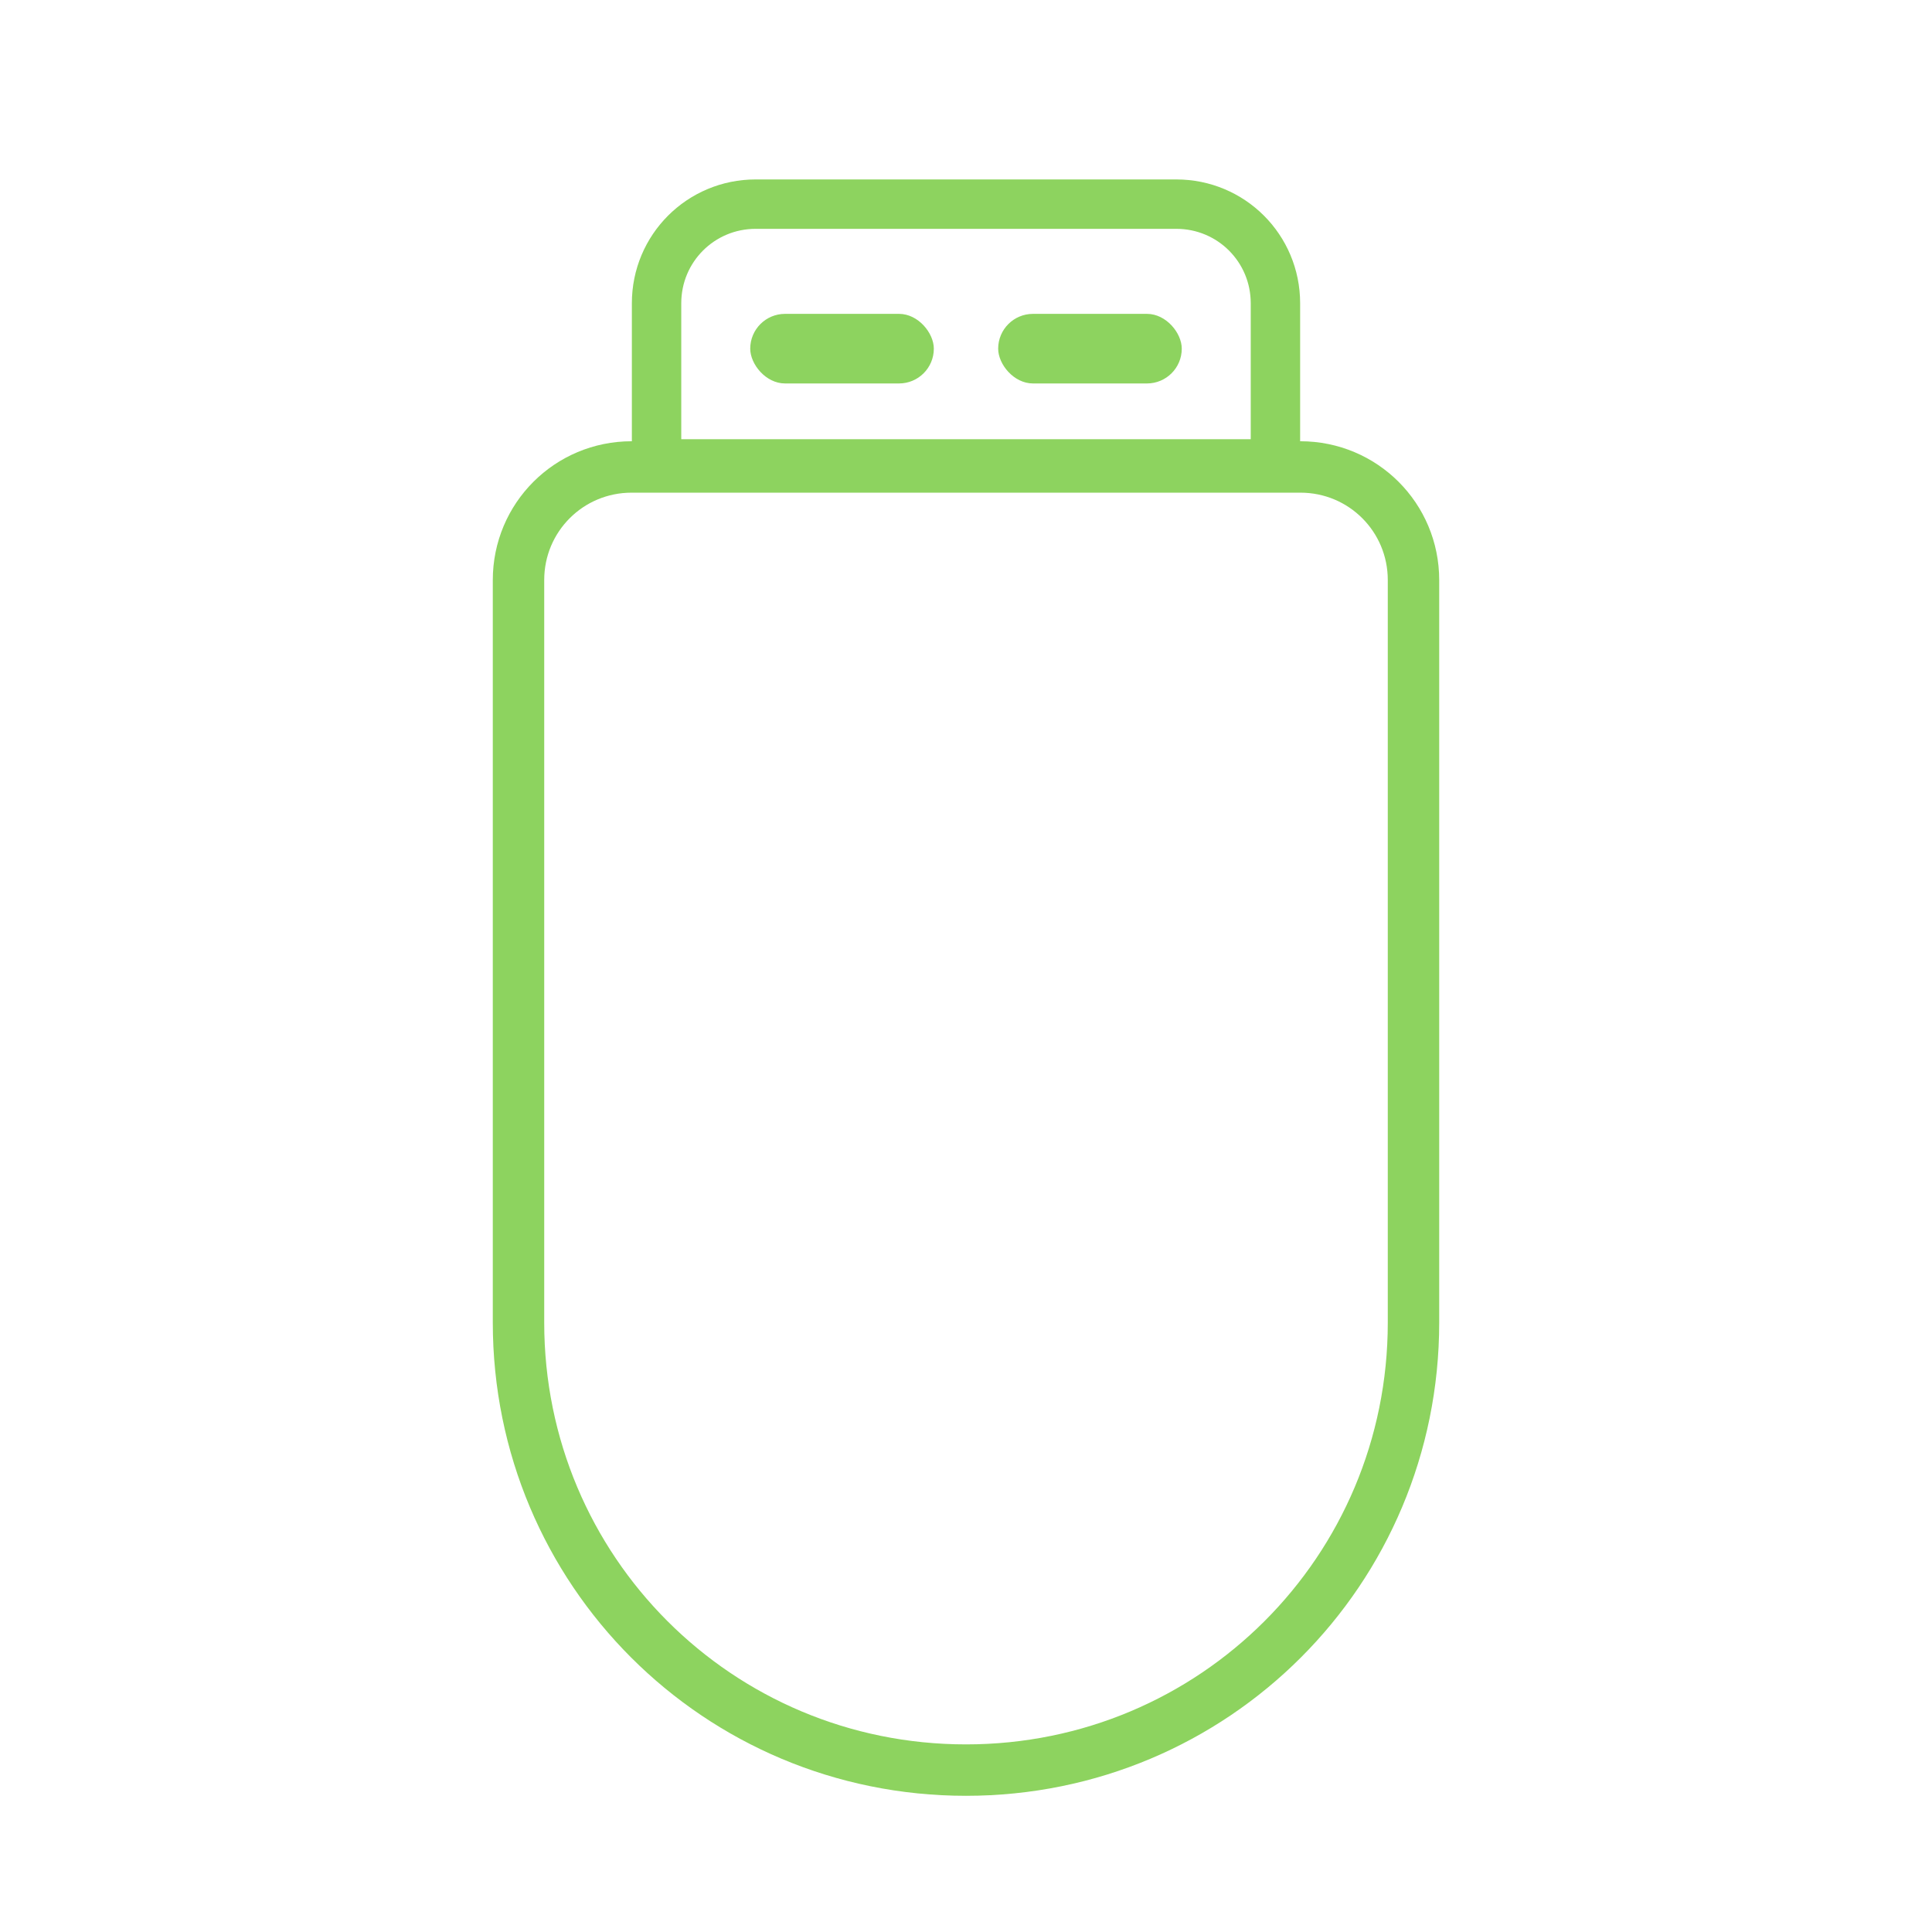 <?xml version="1.0" encoding="UTF-8" standalone="no"?>
<!-- Created with Inkscape (http://www.inkscape.org/) -->

<svg
   width="1200"
   height="1200"
   viewBox="0 0 317.5 317.5"
   version="1.1"
   id="svg5"
   inkscape:version="1.2.1 (9c6d41e410, 2022-07-14)"
   sodipodi:docname="usblogo.svg"
   xmlns:inkscape="http://www.inkscape.org/namespaces/inkscape"
   xmlns:sodipodi="http://sodipodi.sourceforge.net/DTD/sodipodi-0.dtd"
   xmlns="http://www.w3.org/2000/svg"
   xmlns:svg="http://www.w3.org/2000/svg">
  <sodipodi:namedview
     id="namedview7"
     pagecolor="#505050"
     bordercolor="#eeeeee"
     borderopacity="1"
     inkscape:showpageshadow="0"
     inkscape:pageopacity="0"
     inkscape:pagecheckerboard="0"
     inkscape:deskcolor="#505050"
     inkscape:document-units="px"
     showgrid="false"
     showborder="true"
     inkscape:zoom="0.36970398"
     inkscape:cx="407.08244"
     inkscape:cy="361.09971"
     inkscape:window-width="1920"
     inkscape:window-height="1013"
     inkscape:window-x="-9"
     inkscape:window-y="-9"
     inkscape:window-maximized="1"
     inkscape:current-layer="layer1" />
  <defs
     id="defs2" />
  <g
     inkscape:label="Layer 1"
     inkscape:groupmode="layer"
     id="layer1">
    <path
       id="rect234"
       style="fill:#000000;fill-opacity:0;stroke:#8dd35f;stroke-width:8.118;stroke-linecap:round;stroke-linejoin:round;stroke-miterlimit:4.7;stroke-dasharray:none;paint-order:stroke markers fill"
       d="m 124.187,33.547 c -9.024,0 -16.289,7.265 -16.289,16.288 V 76.233 H 209.602 V 49.836 c 0,-9.024 -7.265,-16.288 -16.289,-16.288 z" />
    <path
       id="rect236"
       style="fill:#000000;fill-opacity:0;stroke:#8dd35f;stroke-width:8.45;stroke-linecap:round;stroke-linejoin:round;stroke-miterlimit:4.7;paint-order:stroke markers fill"
       d="m 103.797,76.739 c -10.297,0 -18.587,8.289 -18.587,18.587 v 54.953 33.538 33.537 c 0,40.741 32.799,73.54 73.54,73.54 40.741,0 73.54,-32.799 73.54,-73.54 V 183.817 150.279 95.326 c 0,-10.297 -8.29,-18.587 -18.587,-18.587 H 158.75 Z" />
    <g
       id="g9330"
       transform="translate(1.037,-2.863)">
      <rect
         style="fill:#8dd35f;fill-opacity:1;stroke:#8dd35f;stroke-width:0;stroke-linecap:round;stroke-linejoin:round;stroke-miterlimit:4.7;stroke-dasharray:none;paint-order:stroke markers fill"
         id="rect9324"
         width="30.172"
         height="11.436"
         x="122.254"
         y="54.443"
         ry="5.718" />
      <rect
         style="fill:#8dd35f;fill-opacity:1;stroke:#8dd35f;stroke-width:0;stroke-linecap:round;stroke-linejoin:round;stroke-miterlimit:4.7;stroke-dasharray:none;paint-order:stroke markers fill"
         id="rect9326"
         width="30.172"
         height="11.436"
         x="163"
         y="54.443"
         ry="5.718" />
    </g>
  </g>
</svg>
